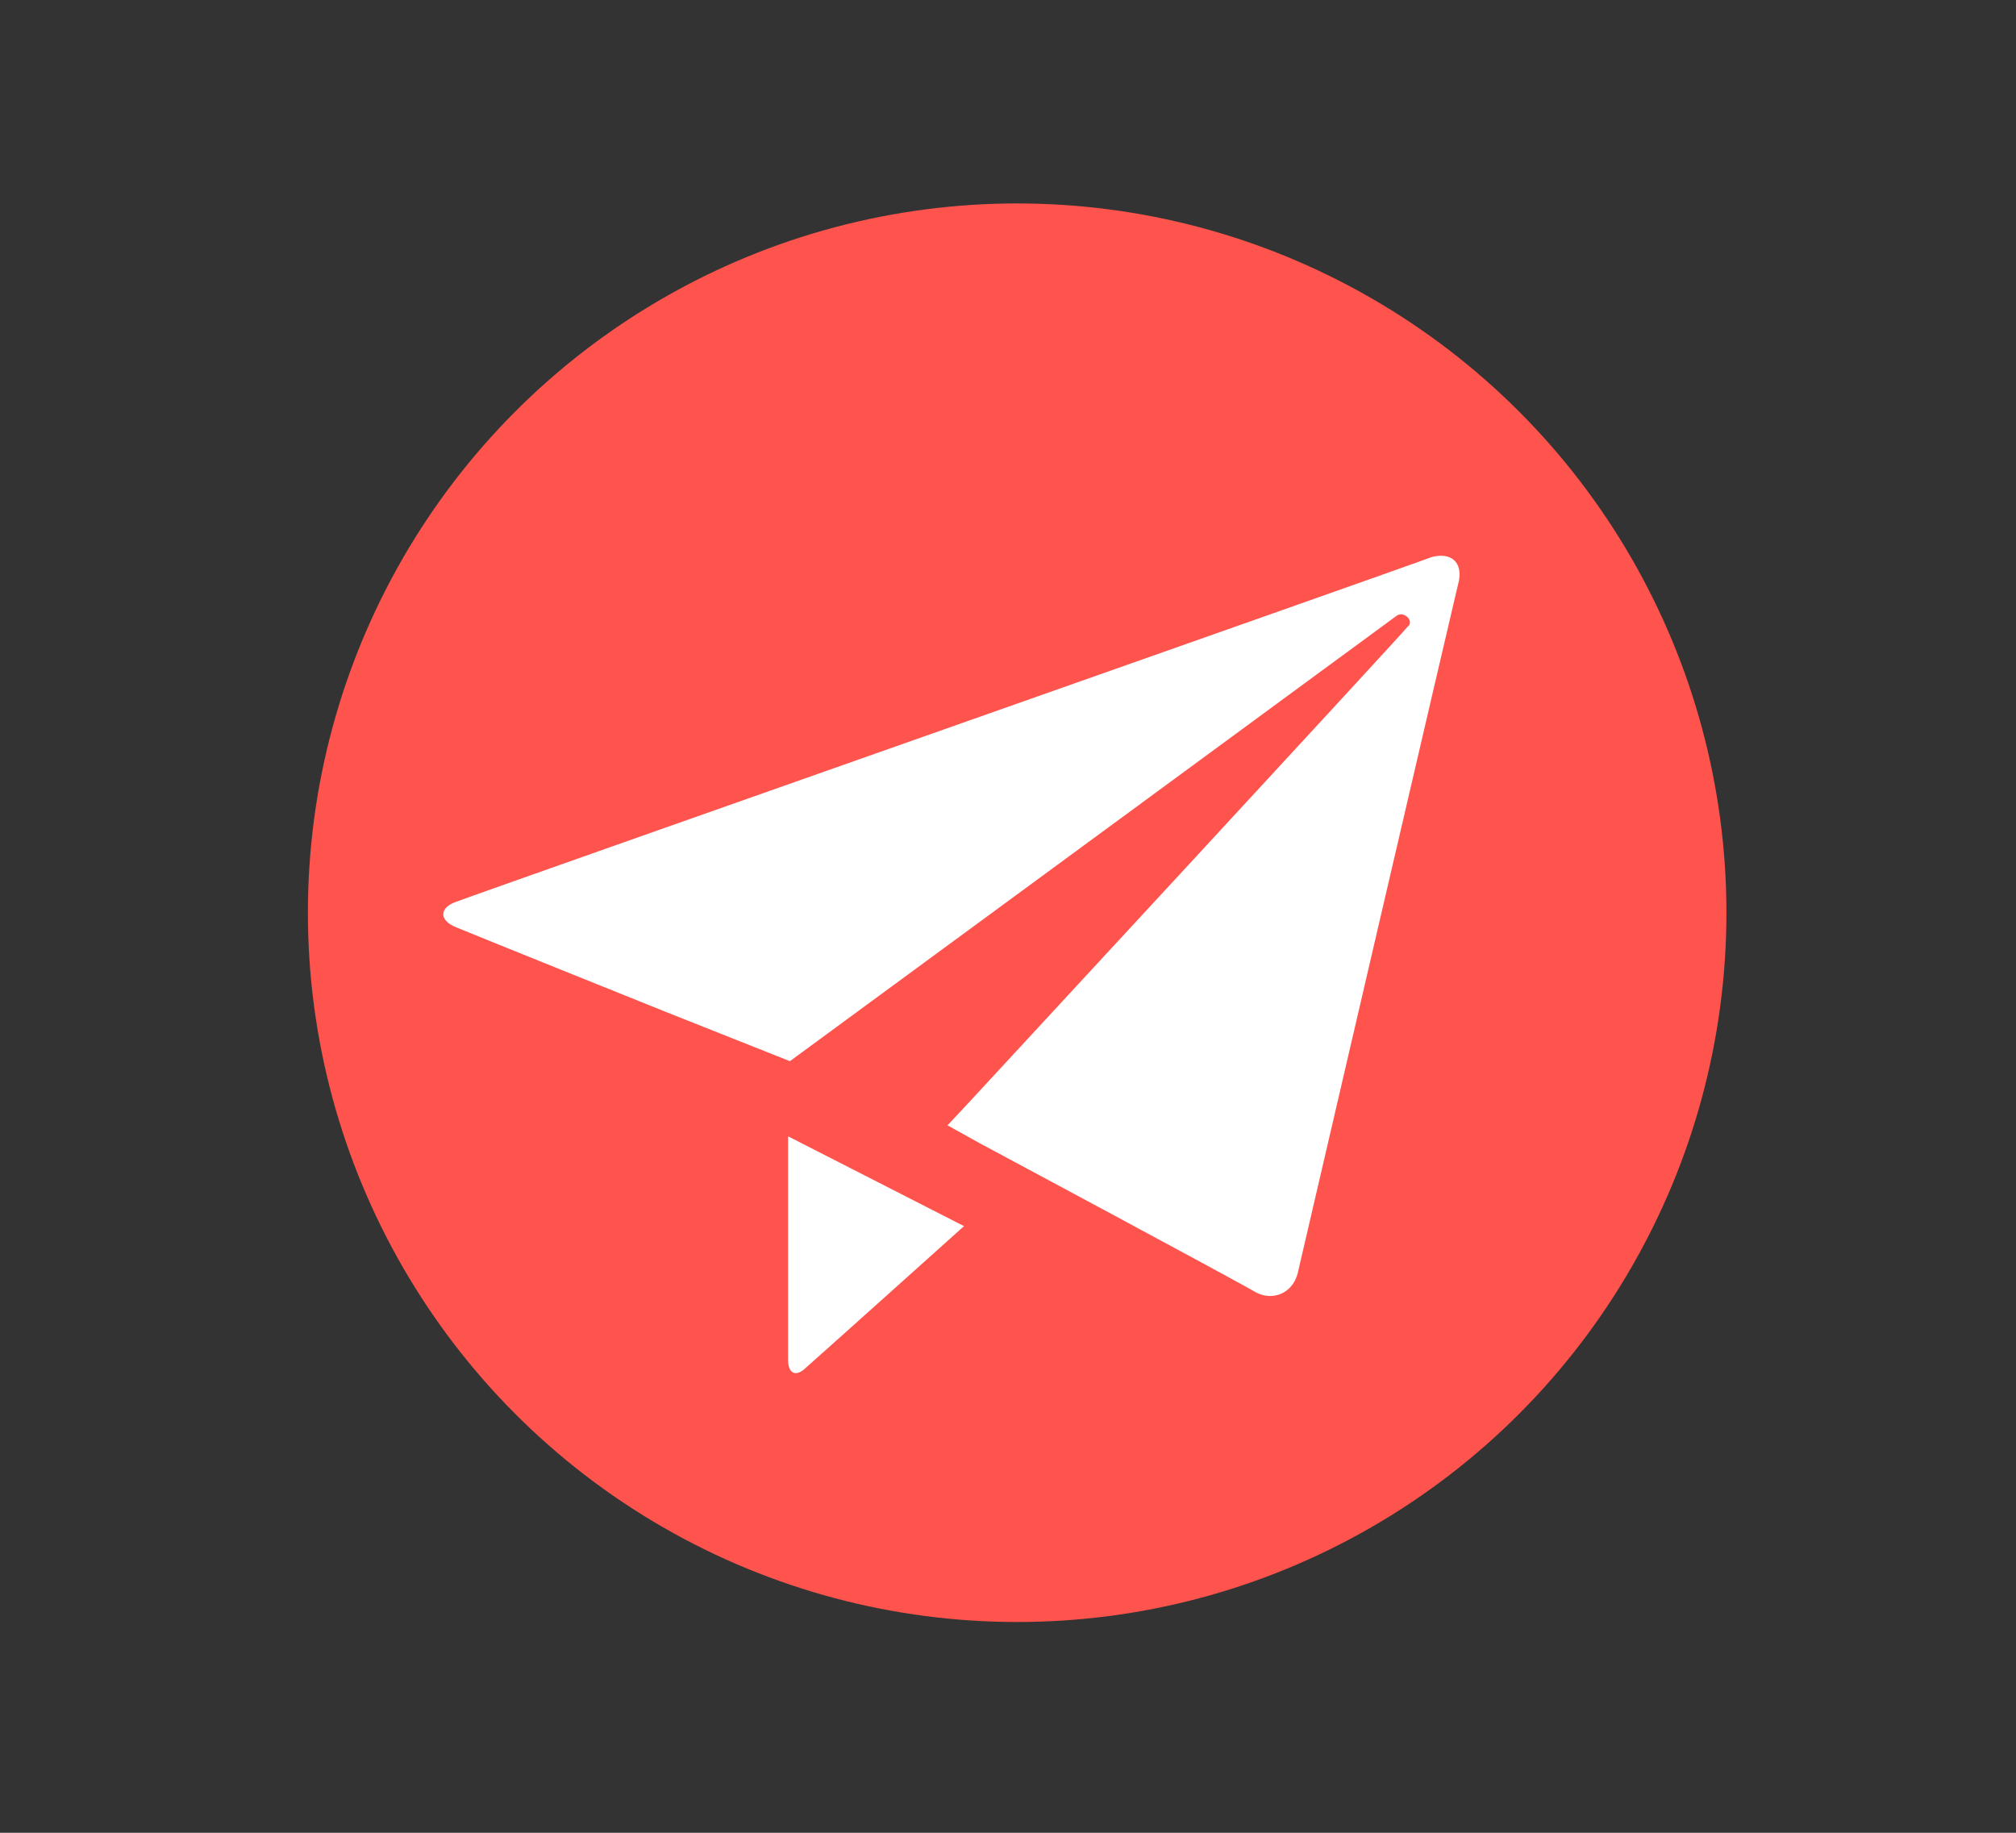 <?xml version="1.0" encoding="utf-8"?>
<!-- Generator: Adobe Illustrator 18.0.0, SVG Export Plug-In . SVG Version: 6.00 Build 0)  -->
<!DOCTYPE svg PUBLIC "-//W3C//DTD SVG 1.1//EN" "http://www.w3.org/Graphics/SVG/1.1/DTD/svg11.dtd">
<svg version="1.1" xmlns="http://www.w3.org/2000/svg" xmlns:xlink="http://www.w3.org/1999/xlink" x="0px" y="0px"
	 viewBox="0 0 110 100" enable-background="new 0 0 110 100" xml:space="preserve">
<rect x="0" y="0" width="110" height="100" fill="#333333" stroke="none"/>
<g id="Layer_2">
	<circle fill="#FF534D" cx="55.5" cy="49.8" r="38.7"/>
</g>
<g id="Layer_3">
	<path fill="#FFFFFF" d="M78.1,30.4c-1,0.4-52.2,18.4-53.2,18.8c-0.9,0.3-1,1,0,1.4c1.2,0.5,11.4,4.6,11.4,4.6h0l6.8,2.7
		c0,0,32.7-24,33.1-24.3c0.4-0.3,1,0.3,0.6,0.6c-0.3,0.4-23.7,25.7-23.7,25.7c0,0,0,0,0,0l-1.4,1.5l1.8,1v0c0,0,14,7.5,15,8.1
		c0.9,0.5,2,0.1,2.3-1c0.3-1.3,8.6-37,8.8-37.8C79.8,30.7,79.2,30.1,78.1,30.4z M43,74.2c0,0.7,0.4,1,1,0.4c0.8-0.7,8.6-7.7,8.6-7.7
		L43,62V74.2z"/>
</g>
<g id="Layer_1" display="none">
	<g display="inline">
		<path fill="#FFFFFF" d="M42.4,27.8c0,2.8-2.1,5.1-5.5,5.1c-3.2,0-5.3-2.3-5.3-5.1c0-2.9,2.2-5.1,5.4-5.1
			C40.3,22.7,42.3,24.9,42.4,27.8z M31.8,69.9V37h10.2v32.9H31.8z"/>
		<path fill="#FFFFFF" d="M48.2,47.5c0-4.1-0.1-7.5-0.3-10.5h8.9l0.5,4.6h0.2c1.3-2.2,4.6-5.3,10.2-5.3c6.7,0,11.8,4.5,11.8,14.2
			v19.4H69.2V51.6c0-4.2-1.5-7.1-5.2-7.1c-2.8,0-4.5,2-5.2,3.8c-0.3,0.7-0.3,1.6-0.3,2.6v19H48.2V47.5z"/>
	</g>
</g>
</svg>
